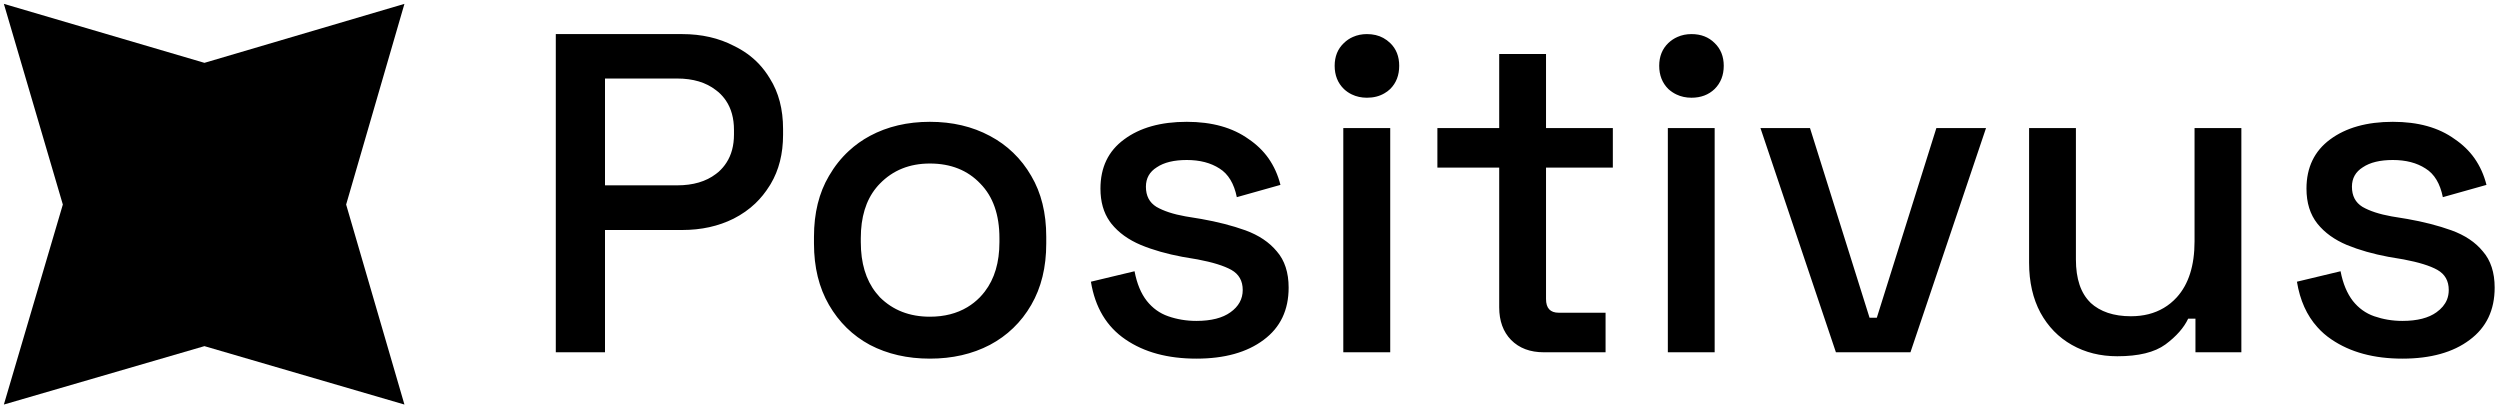 <svg width="220" height="36" viewBox="0 0 220 36" fill="none" xmlns="http://www.w3.org/2000/svg" xmlns:xlink="http://www.w3.org/1999/xlink">
  <desc>
			Created with Pixso.
	</desc>
  <defs>
    <clipPath id="clip2_165">
      <rect id="Icon" width="36" height="36" fill="white" fill-opacity="0"/>
    </clipPath>
  </defs>
  <g clip-path="url(#clip2_165)">
    <path id="Vector" d="M17.99 5.53L35.59 0.34L30.46 18L35.59 35.6L17.99 30.46L0.34 35.6L5.53 18L0.34 0.34L17.99 5.53Z" fill="#000000" fill-opacity="1" fill-rule="nonzero"/>
  </g>
  <path id="Positivus" d="M48.91 31L48.91 3L60.03 3Q62.59 3 64.59 4.04Q65.85 4.65 66.76 5.6Q67.32 6.19 67.75 6.91Q68.91 8.75 68.91 11.35L68.91 11.87Q68.91 14.36 67.82 16.19Q67.77 16.27 67.72 16.35Q67.18 17.22 66.47 17.9Q65.64 18.69 64.56 19.24Q62.56 20.24 60.03 20.24L53.24 20.24L53.24 31L48.91 31ZM120.29 8.6Q119.56 8.6 118.96 8.31L118.96 8.31Q118.58 8.13 118.26 7.83C117.72 7.3 117.45 6.62 117.45 5.79C117.45 4.97 117.72 4.3 118.26 3.79Q118.62 3.44 119.06 3.25L119.06 3.25Q119.62 3 120.29 3Q121.11 3 121.73 3.34Q122.06 3.52 122.34 3.79C122.87 4.3 123.13 4.97 123.13 5.79C123.13 6.62 122.87 7.3 122.34 7.83Q122.1 8.06 121.83 8.21L121.83 8.21Q121.17 8.6 120.29 8.6ZM148.85 8.6Q148.12 8.6 147.52 8.31L147.52 8.31Q147.14 8.13 146.81 7.83C146.28 7.3 146.01 6.62 146.01 5.79C146.01 4.97 146.28 4.3 146.81 3.79Q147.18 3.44 147.62 3.25L147.62 3.25Q148.18 3 148.85 3C149.68 3 150.36 3.26 150.89 3.79C151.42 4.3 151.69 4.97 151.69 5.79C151.69 6.62 151.42 7.3 150.89 7.83C150.36 8.34 149.68 8.6 148.85 8.6ZM135.85 31C134.65 31 133.69 30.64 132.97 29.91C132.28 29.2 131.93 28.24 131.93 27.04L131.93 14.75L126.49 14.75L126.49 11.27L131.93 11.27L131.93 4.75L136.05 4.75L136.05 11.27L141.93 11.27L141.93 14.75L136.05 14.75L136.05 26.31C136.05 27.12 136.42 27.52 137.17 27.52L141.29 27.52L141.29 31L135.85 31ZM53.24 16.31L59.59 16.31Q61.69 16.31 63 15.31L63 15.31Q63.12 15.21 63.24 15.12Q63.65 14.75 63.93 14.31Q64.59 13.29 64.59 11.83L64.59 11.43Q64.59 9.9 63.88 8.85L63.88 8.85Q63.61 8.45 63.24 8.12Q63.12 8.02 63 7.93L63 7.93Q61.69 6.91 59.59 6.91L53.24 6.91L53.24 16.31ZM81.83 31.56C79.86 31.56 78.1 31.16 76.55 30.35C75.03 29.53 73.83 28.35 72.95 26.83C72.07 25.31 71.63 23.52 71.63 21.43L71.63 20.83C71.63 18.75 72.07 16.97 72.95 15.48Q73.68 14.22 74.7 13.28L74.7 13.28Q75.53 12.51 76.55 11.96C78.1 11.13 79.86 10.72 81.83 10.72C83.8 10.72 85.56 11.13 87.11 11.96Q88.26 12.57 89.16 13.44Q90.08 14.32 90.75 15.48C91.63 16.97 92.07 18.75 92.07 20.83L92.07 21.43C92.07 23.52 91.63 25.31 90.75 26.83Q90.08 27.99 89.16 28.87Q88.26 29.74 87.11 30.35C85.56 31.16 83.8 31.56 81.83 31.56ZM105.28 31.56C102.77 31.56 100.69 31 99.04 29.87C97.39 28.75 96.37 27.06 96 24.79L99.84 23.87C100.05 24.97 100.41 25.83 100.92 26.48C101.43 27.12 102.05 27.57 102.8 27.83C103.57 28.1 104.4 28.24 105.28 28.24C106.59 28.24 107.59 27.98 108.28 27.48C109 26.97 109.36 26.31 109.36 25.52C109.36 24.72 109.03 24.13 108.36 23.75C107.69 23.38 106.71 23.08 105.4 22.83L104.04 22.6C102.71 22.35 101.49 22.01 100.4 21.56C99.31 21.1 98.44 20.48 97.8 19.68Q97.73 19.58 97.66 19.49Q96.84 18.33 96.84 16.6C96.84 14.73 97.53 13.29 98.92 12.27Q101 10.72 104.44 10.72Q107.76 10.72 109.88 12.24Q110.93 12.95 111.62 13.92Q112.35 14.96 112.68 16.27L108.84 17.35C108.6 16.16 108.09 15.31 107.32 14.83Q106.16 14.08 104.44 14.08C103.32 14.08 102.44 14.29 101.8 14.72C101.16 15.12 100.84 15.69 100.84 16.43C100.84 17.24 101.15 17.82 101.76 18.2C102.4 18.57 103.25 18.85 104.32 19.04L105.72 19.27C107.13 19.52 108.43 19.85 109.6 20.27C110.77 20.7 111.69 21.31 112.36 22.12C113.05 22.91 113.4 23.98 113.4 25.31C113.4 27.29 112.67 28.82 111.2 29.91C109.73 31.01 107.76 31.56 105.28 31.56ZM211.41 31.56C208.91 31.56 206.83 31 205.17 29.87Q204.47 29.4 203.93 28.79Q202.53 27.24 202.13 24.79L205.97 23.87C206.18 24.97 206.55 25.83 207.05 26.48C207.56 27.12 208.18 27.57 208.93 27.83C209.71 28.1 210.53 28.24 211.41 28.24C212.72 28.24 213.72 27.98 214.41 27.48Q215.07 27.01 215.33 26.38Q215.49 25.98 215.49 25.52C215.49 24.72 215.16 24.13 214.49 23.75C213.83 23.38 212.84 23.08 211.53 22.83L210.17 22.6C208.84 22.35 207.63 22.01 206.53 21.56C205.44 21.1 204.57 20.48 203.93 19.68C203.29 18.87 202.97 17.85 202.97 16.6C202.97 14.73 203.67 13.29 205.05 12.27C206.44 11.24 208.28 10.72 210.57 10.72C212.79 10.72 214.6 11.22 216.01 12.24Q217.06 12.95 217.75 13.92Q218.48 14.96 218.81 16.27L214.97 17.35C214.73 16.16 214.23 15.31 213.45 14.83C212.68 14.33 211.72 14.08 210.57 14.08C209.45 14.08 208.57 14.29 207.93 14.72C207.29 15.12 206.97 15.69 206.97 16.43C206.97 17.24 207.28 17.82 207.89 18.2C208.53 18.57 209.39 18.85 210.45 19.04L211.85 19.27C213.27 19.52 214.56 19.85 215.73 20.27C216.91 20.7 217.83 21.31 218.49 22.12C219.18 22.91 219.53 23.98 219.53 25.31C219.53 27.29 218.8 28.82 217.33 29.91C215.87 31.01 213.89 31.56 211.41 31.56ZM118.21 31L118.21 11.27L122.34 11.27L122.34 31L118.21 31ZM146.77 31L146.77 11.27L150.89 11.27L150.89 31L146.77 31ZM161.56 31L154.92 11.27L159.28 11.27L164.52 27.96L165.16 27.96L170.4 11.27L174.77 11.27L168.12 31L161.56 31ZM186.32 31.35C184.83 31.35 183.5 31.02 182.32 30.35C181.15 29.69 180.23 28.74 179.56 27.52C178.9 26.29 178.56 24.82 178.56 23.12L178.56 11.27L182.68 11.27L182.68 22.83Q182.68 25.39 183.96 26.63L183.96 26.64C184.82 27.43 186 27.83 187.52 27.83Q189.18 27.83 190.41 27.1L190.41 27.1Q191.04 26.73 191.56 26.16C192.6 25.01 193.12 23.37 193.12 21.24L193.12 11.27L197.24 11.27L197.24 31L193.2 31L193.2 28.04L192.56 28.04C192.19 28.83 191.52 29.6 190.56 30.31C189.6 31.01 188.19 31.35 186.32 31.35ZM81.83 27.87Q83.73 27.87 85.13 27.03Q85.73 26.67 86.23 26.16Q86.46 25.92 86.66 25.66Q87.95 23.98 87.95 21.31L87.95 20.96C87.95 18.9 87.39 17.3 86.27 16.16C85.15 14.98 83.67 14.39 81.83 14.39C80.04 14.39 78.58 14.98 77.43 16.16Q77.26 16.33 77.1 16.53Q75.75 18.19 75.75 20.96L75.75 21.31Q75.75 24.06 77.08 25.75L77.08 25.75Q77.25 25.96 77.43 26.16C78.58 27.3 80.04 27.87 81.83 27.87Z" fill="#000000" fill-opacity="1" fill-rule="evenodd"/>
</svg>